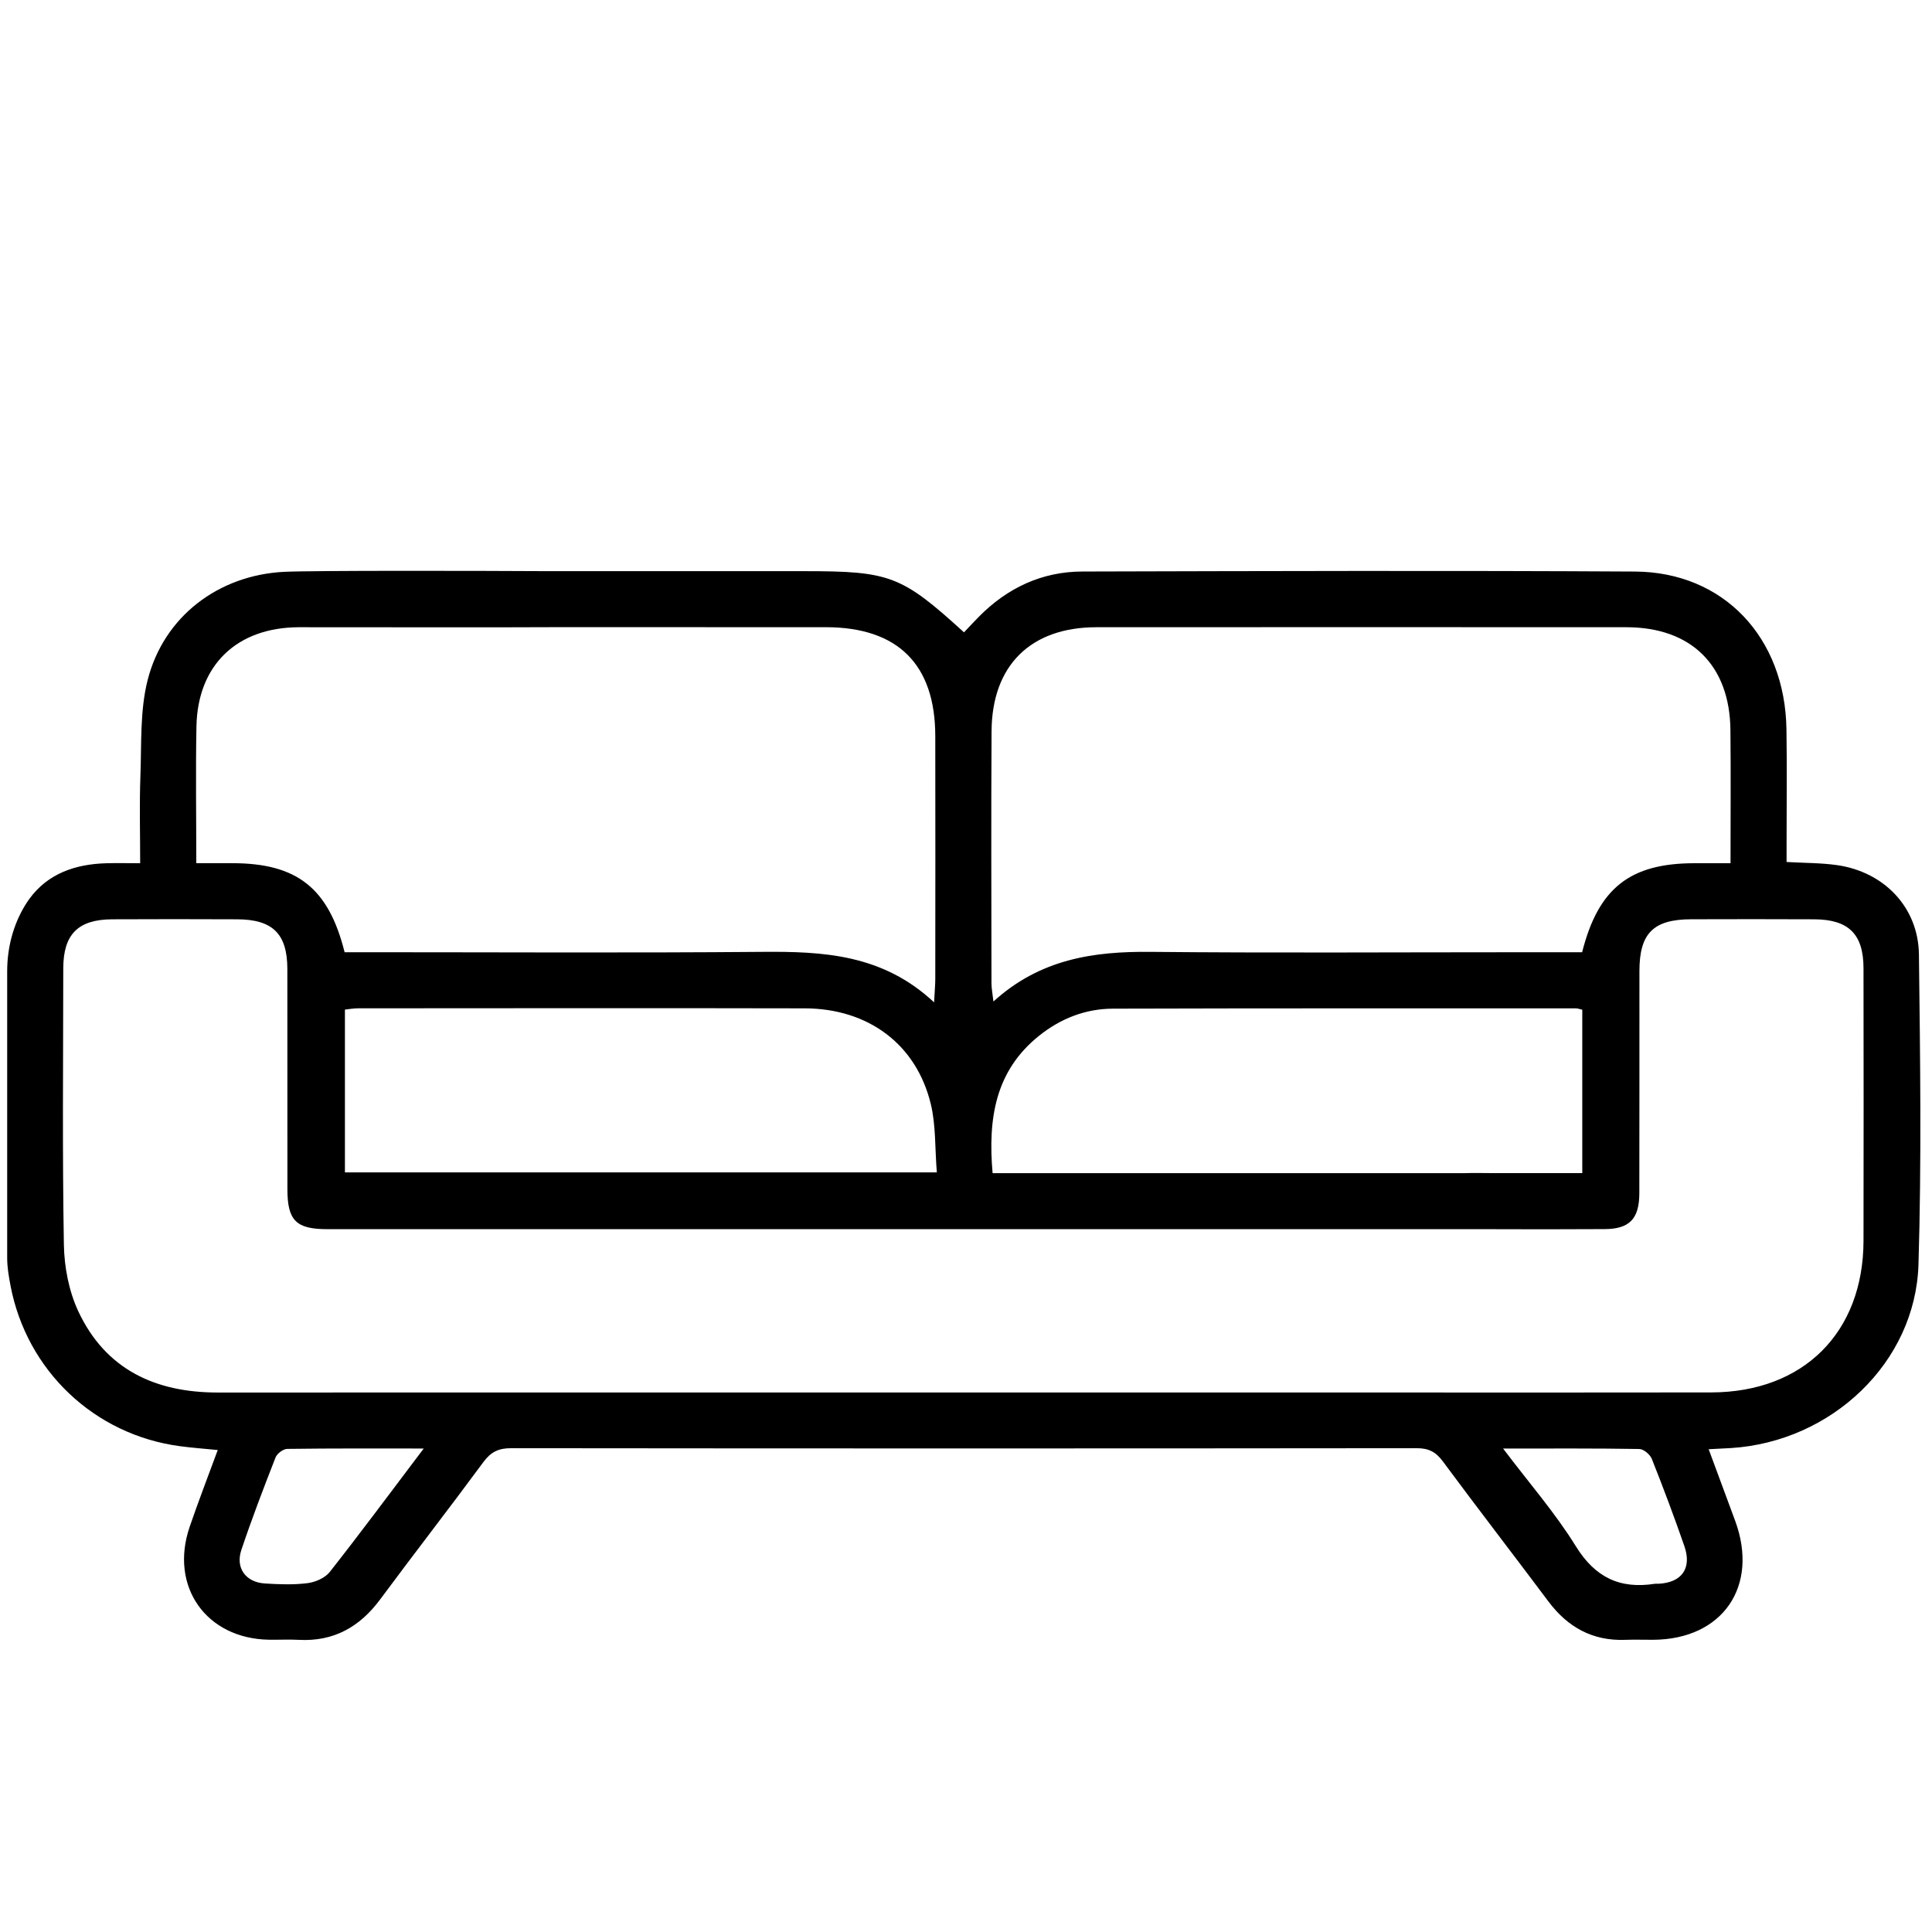 <?xml version="1.0" encoding="utf-8"?>
<!-- Generator: Adobe Illustrator 25.4.1, SVG Export Plug-In . SVG Version: 6.00 Build 0)  -->
<svg version="1.1" id="Layer_1" xmlns="http://www.w3.org/2000/svg" xmlns:xlink="http://www.w3.org/1999/xlink" x="0px" y="0px"
	 viewBox="0 0 600 600" style="enable-background:new 0 0 600 600;" xml:space="preserve">
<g>
	<path d="M595.94,296.43c-0.18-14.68-10.86-25.71-25.51-27.77c-4.92-0.69-9.94-0.64-15.59-0.96v-6.43c0-11.59,0.14-23.2-0.04-34.79
		c-0.43-28.49-19.5-48.81-47.03-48.98c-57.21-0.33-114.44-0.16-171.65-0.01c-12.53,0.03-23.24,5.07-32.07,13.99
		c-1.59,1.61-3.13,3.27-4.67,4.9c-19.36-17.62-22.96-19-49.49-19h-79.73c-20.42-0.12-73.31-0.23-82.01,0.21
		c-20.37,1.06-37.31,13.9-42.31,33.65c-2.42,9.54-1.86,19.88-2.24,29.87c-0.32,8.83-0.07,17.68-0.07,26.97
		c-4.02,0-7.28-0.08-10.55,0.01c-9.5,0.28-18.04,3.12-23.83,11.02c-0.48,0.66-0.93,1.34-1.36,2.04c-3.75,6.15-5.56,13.29-5.56,20.49
		v89.03c0,2.89,0.49,5.73,1.03,8.56c0,0.01,0,0.02,0,0.03c5.03,26.4,26.05,46.35,52.65,49.87c3.72,0.5,7.48,0.77,11.71,1.19
		c-3.07,8.36-6.06,16.06-8.73,23.88c-6.31,18.51,5.15,34.72,24.66,35.03c3.1,0.05,6.19-0.13,9.28,0.04
		c10.81,0.57,18.9-4.02,25.24-12.57c10.58-14.28,21.49-28.32,32.04-42.63c2.31-3.14,4.71-4.33,8.61-4.32
		c93.74,0.1,187.49,0.1,281.25,0c3.7-0.01,5.95,1.15,8.12,4.1c10.81,14.6,21.91,28.97,32.8,43.52c5.99,7.99,13.69,12.26,23.8,11.9
		c2.89-0.11,5.8-0.01,8.7-0.02c21.58-0.11,32.96-16.6,25.48-36.95c-2.65-7.2-5.33-14.39-8.23-22.23c2.79-0.14,4.86-0.23,6.92-0.36
		c31.27-1.97,57.31-26.59,58.24-57.03C596.77,360.61,596.33,328.51,595.94,296.43z M307.94,227.12
		c0.11-20.47,12.14-32.31,32.55-32.33c54.87-0.03,109.74-0.03,164.61,0c20.14,0.02,32.1,11.83,32.3,31.93
		c0.14,13.5,0.03,27.01,0.03,41.36h-11.18c-20,0.01-29.85,7.67-34.91,27.65h-21.03c-37.68,0-75.35,0.25-113.03-0.12
		c-17.68-0.17-34.25,2.22-48.76,15.42c-0.28-2.55-0.61-4.11-0.61-5.65C307.89,279.28,307.78,253.2,307.94,227.12z M464.68,364.33
		c-3.36,0-6.72-0.11-10.08,0.01c-41.03-0.02-112.02-0.01-139.64-0.01h-6.7c-1.48-16.99,0.83-31.77,14.44-42.67
		c6.72-5.38,14.44-8.39,22.96-8.41c47.94-0.14,95.87-0.09,143.79-0.09c0.55,0,1.09,0.23,1.94,0.42v50.74H464.68z M61.01,225.57
		c0.37-19.02,12.52-30.67,31.69-30.78c7.63-0.04,62.44,0.11,79.8-0.02c0.14,0.01,0.27,0.01,0.41,0c27.84,0.02,55.68,0.01,83.52,0.01
		c22.38,0.01,34,11.52,34.03,33.81c0.05,25.13,0.02,50.25,0,75.38c0,1.98-0.2,3.97-0.37,7.32c-15.98-14.96-34.46-15.85-53.54-15.68
		c-41.17,0.35-82.34,0.11-123.51,0.11h-6.02c-4.98-19.97-14.83-27.64-34.86-27.65h-11.2C60.96,253.36,60.74,239.46,61.01,225.57z
		 M290.94,364.09H107.12v-50.55c1.22-0.13,2.69-0.4,4.15-0.4c46.21-0.02,92.42-0.09,138.63,0.01c19.75,0.05,34.66,11.15,39.16,29.69
		C290.67,349.47,290.33,356.57,290.94,364.09z M102.41,488.19c-1.47,1.86-4.45,3.16-6.9,3.47c-4.36,0.56-8.86,0.38-13.28,0.1
		c-5.93-0.38-9.16-4.82-7.27-10.43c3.25-9.67,6.9-19.22,10.62-28.72c0.48-1.2,2.37-2.63,3.62-2.64c13.66-0.19,27.33-0.12,42.39-0.12
		C121.32,463.44,112.04,475.95,102.41,488.19z M515.07,491.85c-0.38,0.02-0.78-0.04-1.16,0.01c-10.83,1.69-18.52-1.96-24.52-11.66
		c-6.35-10.27-14.39-19.48-22.59-30.34c15,0,28.66-0.09,42.29,0.14c1.36,0.02,3.36,1.7,3.9,3.08c3.56,8.94,6.94,17.97,10.1,27.06
		C525.49,487.05,522.3,491.49,515.07,491.85z M578.73,385.31c-0.05,28.5-18.64,47.06-47.28,47.12
		c-35.37,0.07-70.74,0.02-106.11,0.02c-119.25,0-238.51-0.02-357.76,0.01c-19.39,0-34.83-7.19-43.27-25.24
		c-2.92-6.25-4.35-13.73-4.47-20.68c-0.49-28.6-0.22-57.2-0.19-85.81c0.02-10.58,4.59-15.17,15.17-15.23
		c12.95-0.07,25.91-0.05,38.85,0c11.03,0.04,15.55,4.52,15.57,15.4c0.03,22.81,0,45.62,0.02,68.42c0,9.71,2.68,12.41,12.37,12.41
		c99.61,0.01,254.72,0.01,359.2,0c12.53,0.06,25.06,0.05,37.58-0.02c7.66-0.05,10.69-3.22,10.7-11.14c0.06-23,0.01-46.01,0.03-69
		c0.01-11.73,4.32-16.05,16.07-16.08c12.76-0.03,25.51-0.06,38.27,0.01c10.64,0.06,15.23,4.62,15.25,15.16
		C578.77,328.87,578.78,357.09,578.73,385.31z"/>
</g>
</svg>
